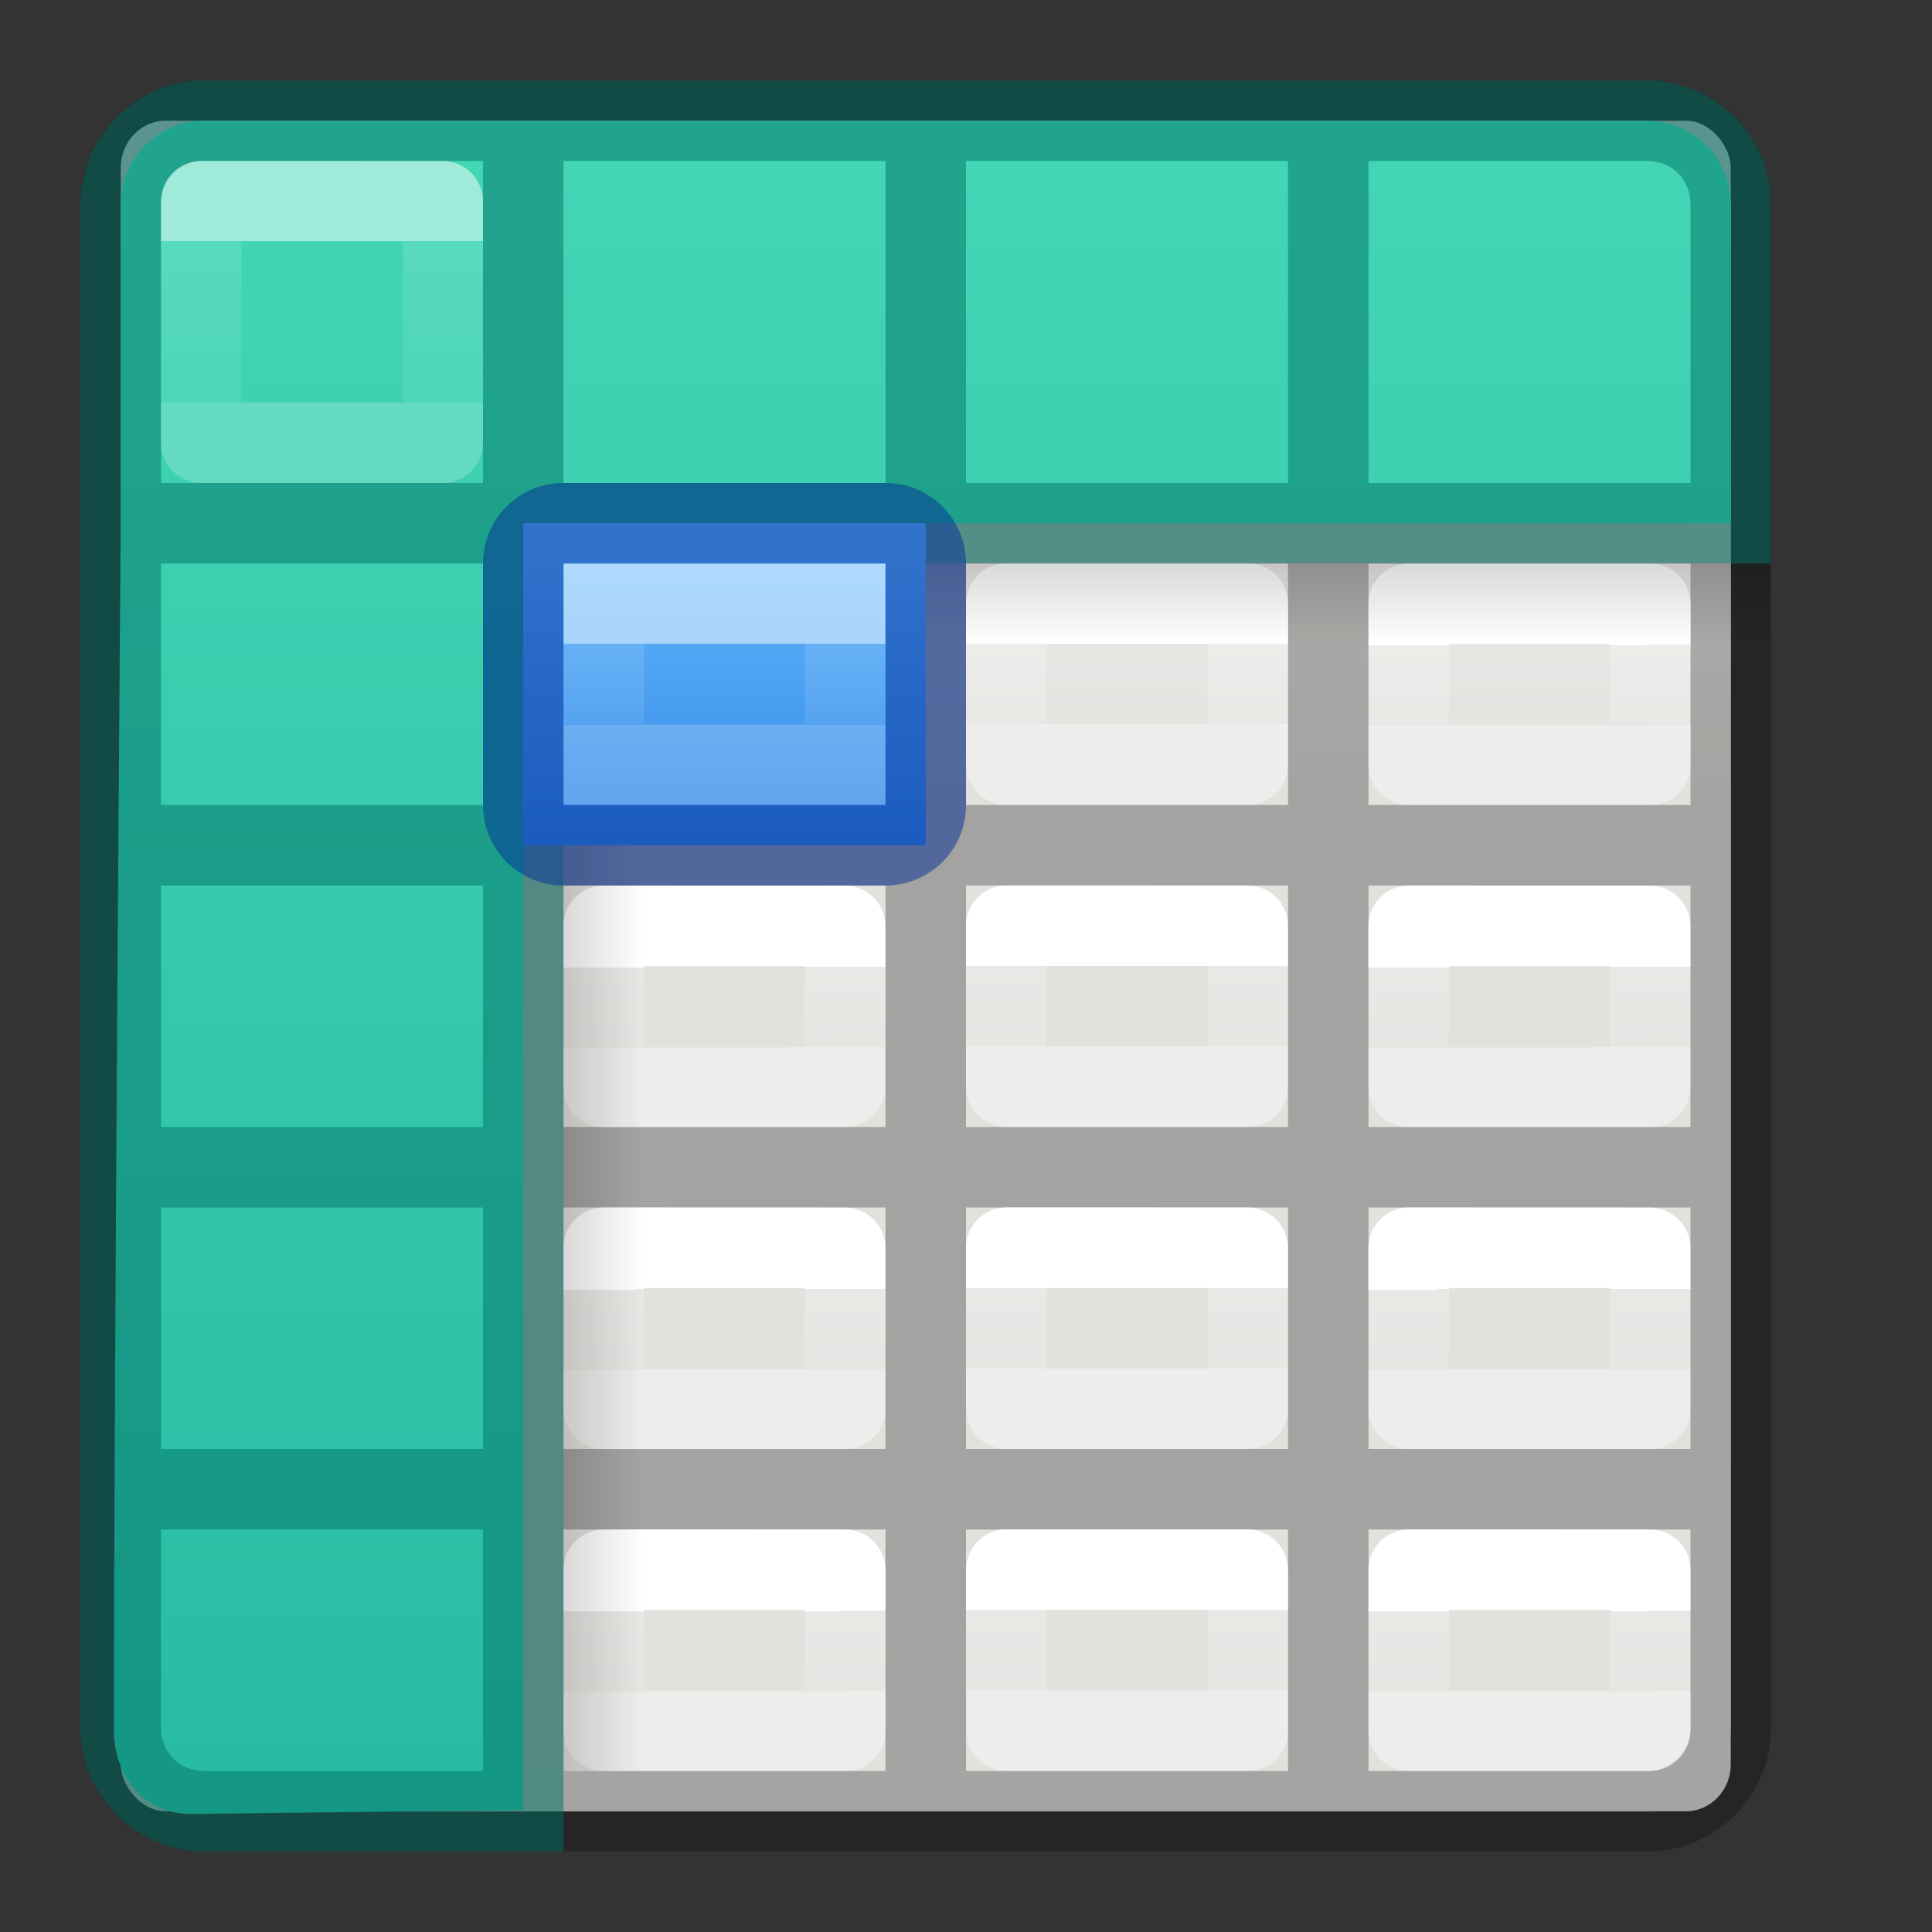 <svg height="24" width="24" xmlns="http://www.w3.org/2000/svg" xmlns:xlink="http://www.w3.org/1999/xlink"><rect width="100%" height="100%" fill="#333333" stroke="none"/><linearGradient id="a" gradientTransform="matrix(.476 0 0 .25 .095 3)" gradientUnits="userSpaceOnUse" x1="23.954" x2="23.954" y1="15.999" y2="19.963"><stop offset="0"/><stop offset="1" stop-opacity="0"/></linearGradient><linearGradient id="b" gradientTransform="matrix(0 .476 .25 0 3 .095)" gradientUnits="userSpaceOnUse" x1="23.954" x2="23.954" xlink:href="#a" y1="15.999" y2="19.963"/><linearGradient id="c" gradientUnits="userSpaceOnUse" x1="9" x2="9" y1="2" y2="22"><stop offset="0" stop-color="#43d6b5"/><stop offset="1" stop-color="#28bca3"/></linearGradient><linearGradient id="d" gradientTransform="matrix(.485 0 0 .527 -.165 -.4)" gradientUnits="userSpaceOnUse" x1="24.06" x2="24.06" xlink:href="#A" y1="6.451" y2="10.246"/><linearGradient id="e" gradientTransform="matrix(.485 0 0 .527 4.833 -.399)" gradientUnits="userSpaceOnUse" x1="24.06" x2="24.06" xlink:href="#A" y1="6.451" y2="10.246"/><linearGradient id="f" gradientTransform="matrix(.485 0 0 .527 9.835 -.4)" gradientUnits="userSpaceOnUse" x1="24.06" x2="24.06" xlink:href="#A" y1="6.451" y2="10.246"/><linearGradient id="g" gradientTransform="matrix(.485 0 0 .527 14.833 -.399)" gradientUnits="userSpaceOnUse" x1="24.06" x2="24.06" xlink:href="#A" y1="6.451" y2="10.246"/><linearGradient id="h" gradientTransform="matrix(.485 0 0 .527 -.165 4.6)" gradientUnits="userSpaceOnUse" x1="24.06" x2="24.06" xlink:href="#A" y1="6.451" y2="8.349"/><linearGradient id="i" gradientTransform="matrix(.485 0 0 .527 -.167 8.601)" gradientUnits="userSpaceOnUse" x1="24.06" x2="24.06" xlink:href="#A" y1="6.451" y2="8.349"/><linearGradient id="j" gradientTransform="matrix(.485 0 0 .527 -.167 12.601)" gradientUnits="userSpaceOnUse" x1="24.06" x2="24.06" xlink:href="#A" y1="6.451" y2="8.349"/><linearGradient id="k" gradientTransform="matrix(.485 0 0 .527 -.165 16.6)" gradientUnits="userSpaceOnUse" x1="24.06" x2="24.06" xlink:href="#A" y1="6.451" y2="8.349"/><linearGradient id="l" gradientTransform="matrix(.25 0 0 1 6.125 0)" gradientUnits="userSpaceOnUse" x1="11.5" x2="11.5" y1="10.5" y2="14.5"><stop offset="0" stop-color="#64baff"/><stop offset="1" stop-color="#3689e6"/></linearGradient><linearGradient id="m" gradientUnits="userSpaceOnUse" x1="9" x2="9" y1="12" y2="13"><stop offset="0" stop-color="#fff"/><stop offset="0" stop-color="#fff" stop-opacity=".235"/><stop offset="1" stop-color="#fff" stop-opacity=".157"/><stop offset="1" stop-color="#fff" stop-opacity=".392"/></linearGradient><linearGradient id="n" gradientTransform="matrix(.485 0 0 .527 4.833 4.601)" gradientUnits="userSpaceOnUse" x1="24.06" x2="24.063" xlink:href="#A" y1="6.451" y2="8.346"/><linearGradient id="o" gradientTransform="matrix(.485 0 0 .527 9.835 4.6)" gradientUnits="userSpaceOnUse" x1="24.06" x2="24.06" xlink:href="#A" y1="6.451" y2="8.349"/><linearGradient id="p" gradientTransform="matrix(.485 0 0 .527 14.833 4.601)" gradientUnits="userSpaceOnUse" x1="24.06" x2="24.063" xlink:href="#A" y1="6.451" y2="8.346"/><linearGradient id="q" gradientTransform="matrix(.485 0 0 .527 4.832 8.603)" gradientUnits="userSpaceOnUse" x1="24.06" x2="24.063" xlink:href="#A" y1="6.451" y2="8.346"/><linearGradient id="r" gradientTransform="matrix(.485 0 0 .527 9.833 8.601)" gradientUnits="userSpaceOnUse" x1="24.06" x2="24.06" xlink:href="#A" y1="6.451" y2="8.349"/><linearGradient id="s" gradientTransform="matrix(.485 0 0 .527 14.832 8.603)" gradientUnits="userSpaceOnUse" x1="24.06" x2="24.063" xlink:href="#A" y1="6.451" y2="8.346"/><linearGradient id="t" gradientTransform="matrix(.485 0 0 .527 4.832 12.603)" gradientUnits="userSpaceOnUse" x1="24.06" x2="24.063" xlink:href="#A" y1="6.451" y2="8.346"/><linearGradient id="u" gradientTransform="matrix(.485 0 0 .527 9.833 12.601)" gradientUnits="userSpaceOnUse" x1="24.06" x2="24.06" xlink:href="#A" y1="6.451" y2="8.349"/><linearGradient id="v" gradientTransform="matrix(.485 0 0 .527 14.832 12.603)" gradientUnits="userSpaceOnUse" x1="24.06" x2="24.063" xlink:href="#A" y1="6.451" y2="8.346"/><linearGradient id="w" gradientTransform="matrix(.485 0 0 .527 4.833 16.601)" gradientUnits="userSpaceOnUse" x1="24.06" x2="24.063" xlink:href="#A" y1="6.451" y2="8.346"/><linearGradient id="x" gradientTransform="matrix(.485 0 0 .527 9.835 16.6)" gradientUnits="userSpaceOnUse" x1="24.06" x2="24.06" xlink:href="#A" y1="6.451" y2="8.349"/><linearGradient id="y" gradientTransform="matrix(.485 0 0 .527 14.833 16.601)" gradientUnits="userSpaceOnUse" x1="24.06" x2="24.063" xlink:href="#A" y1="6.451" y2="8.346"/><linearGradient id="z" gradientTransform="matrix(.469 0 0 .472 .238 -.626)" gradientUnits="userSpaceOnUse" x1="25.132" x2="25.132" xlink:href="#C" y1="15.5" y2="48.396"/><linearGradient id="A" gradientTransform="matrix(.485 0 0 .527 -.165 -.4)" gradientUnits="userSpaceOnUse" x1="24.06" x2="24.06" y1="6.451" y2="10.246"><stop offset="0" stop-color="#fff"/><stop offset="0" stop-color="#fff" stop-opacity=".235"/><stop offset="1" stop-color="#fff" stop-opacity=".157"/><stop offset="1" stop-color="#fff" stop-opacity=".392"/></linearGradient><linearGradient id="B" gradientUnits="userSpaceOnUse" x1="11" x2="11" xlink:href="#C" y1="2" y2="22"/><linearGradient id="C" gradientTransform="matrix(.446 0 0 .45 .802 -.025)" gradientUnits="userSpaceOnUse" x1="25.132" x2="25.132" y1="15.5" y2="48.396"><stop offset="0" stop-color="#fafafa"/><stop offset="1" stop-color="#e2e1de"/></linearGradient><rect fill="url(#z)" height="21" rx=".556" ry=".583" stroke-width="1.051" width="20" x="1.5" y="1.5"/><path d="m2.537 1.5c-.574 0-1.037.463-1.037 1.037v3.627 10.836 4.463c0 .574.463 1.037 1.037 1.037h17.926c.574 0 1.037-.463 1.037-1.037v-4.463-10.836-3.627c0-.574-.463-1.037-1.037-1.037z" fill="url(#B)" stroke="#000" stroke-opacity=".273"/><path d="m6 2v4h-4v1h4v3h-4v1h4v3h-4v1h4v3h-4v1h4v3h1v-3h4v3h1v-3h4v3h1v-3h4v-1h-4v-3h4v-1h-4v-3h4v-1h-4v-3h4v-1h-4v-4h-1v4h-4v-4h-1v4h-4v-4zm1 5h4v3h-4zm5 0h4v3h-4zm-5 4h4v3h-4zm5 0h4v3h-4zm-5 4h4v3h-4zm5 0h4v3h-4z" fill-opacity=".275"/><g fill="none" stroke-linecap="round" stroke-linejoin="round"><path d="m2.501 2.499 2.999.001 0 3h-3z" stroke="url(#A)"/><path d="m7.5 2.5 2.999.001 0 3h-3z" stroke="url(#e)"/><path d="m12.501 2.499 2.999.001 0 3h-3z" stroke="url(#f)"/><path d="m17.5 2.5 2.999.001 0 3h-3z" stroke="url(#g)"/><path d="m2.501 7.499 2.999.001.001 1.999h-3z" stroke="url(#h)"/><path d="m7.5 7.5 2.999.001.001 1.999h-3z" stroke="url(#n)"/><path d="m12.501 7.499 2.999.001.001 1.999h-3z" stroke="url(#o)"/><path d="m17.5 7.5 2.999.001.001 1.999h-3z" stroke="url(#p)"/><path d="m2.5 11.5 2.999.001.001 1.999h-3z" stroke="url(#i)"/><path d="m7.499 11.501 2.999.001.001 1.999h-3z" stroke="url(#q)"/><path d="m12.5 11.5 2.999.001.001 1.999h-3z" stroke="url(#r)"/><path d="m17.499 11.501 2.999.001.001 1.999h-3z" stroke="url(#s)"/><path d="m2.5 15.5 2.999.001.001 1.999h-3z" stroke="url(#j)"/><path d="m7.499 15.501 2.999.001.001 1.999h-3z" stroke="url(#t)"/><path d="m12.5 15.5 2.999.001.001 1.999h-3z" stroke="url(#u)"/><path d="m17.499 15.501 2.999.001.001 1.999h-3z" stroke="url(#v)"/><path d="m2.501 19.499 2.999.001.001 1.999h-3z" stroke="url(#k)"/><path d="m7.5 19.5 2.999.001.001 1.999h-3z" stroke="url(#w)"/><path d="m12.501 19.499 2.999.001.001 1.999h-3z" stroke="url(#x)"/><path d="m17.5 19.5 2.999.001.001 1.999h-3z" stroke="url(#y)"/></g><path d="m2 7h20v1h-20z" fill="url(#a)" opacity=".15"/><path d="m7 2v20h1v-20z" fill="url(#b)" opacity=".15"/><path d="m2.537 1.5c-.574 0-1.037.463-1.037 1.037v3.963s-.085 10.67-.085 14.997c0 .574.387 1.04.96 1.037l4.125-.05v-15.984h15v-3.963c0-.574-.463-1.037-1.037-1.037z" fill="url(#c)"/><path d="m2.537 1c-.842 0-1.537.695-1.537 1.537v18.926c0 .843.694 1.537 1.537 1.537h4.463v-1-15h15v-4.463c0-.842-.695-1.537-1.537-1.537zm0 1h3.463v4h-4v-3.463c0-.307.23-.537.537-.537zm4.463 0h4v4h-4zm5 0h4v4h-4zm5 0h3.463c.306 0 .537.23.537.537v3.463h-4zm-15 5h4v3h-4zm0 4h4v3h-4zm0 4h4v3h-4zm0 4h4v3h-3.463c-.305 0-.537-.232-.537-.537z" fill="#007367" fill-opacity=".502"/><g fill="none" stroke-linecap="round" stroke-linejoin="round"><path d="m2.501 2.499 2.999.001 0 3h-3z" opacity=".49" stroke="url(#d)"/><path d="m7.5 2.5 2.999.001 0 3h-3z" opacity=".49" stroke="url(#e)"/><path d="m12.501 2.499 2.999.001 0 3h-3z" opacity=".49" stroke="url(#f)"/><path d="m17.5 2.5 2.999.001 0 3h-3z" opacity=".49" stroke="url(#g)"/><path d="m2.501 7.499 2.999.001.001 1.999h-3z" opacity=".49" stroke="url(#h)"/><path d="m2.5 11.5 2.999.001.001 1.999h-3z" opacity=".49" stroke="url(#i)"/><path d="m2.5 15.5 2.999.001.001 1.999h-3z" opacity=".49" stroke="url(#j)"/><path d="m2.501 19.499 2.999.001.001 1.999h-3z" opacity=".49" stroke="url(#k)"/></g><g transform="translate(0 -4)"><path d="m6.5 10.5h5v4h-5z" fill="url(#l)" stroke-width=".5"/><path d="m7.5 11.5h3v2h-3z" fill="none" opacity=".5" stroke="url(#m)" stroke-linecap="square"/><path d="m7 10c-.554 0-1 .446-1 1v3c0 .554.446 1 1 1h4c.554 0 1-.446 1-1v-3c0-.554-.446-1-1-1zm0 1h4v3h-4z" fill="#002e99" fill-opacity=".502"/></g></svg>